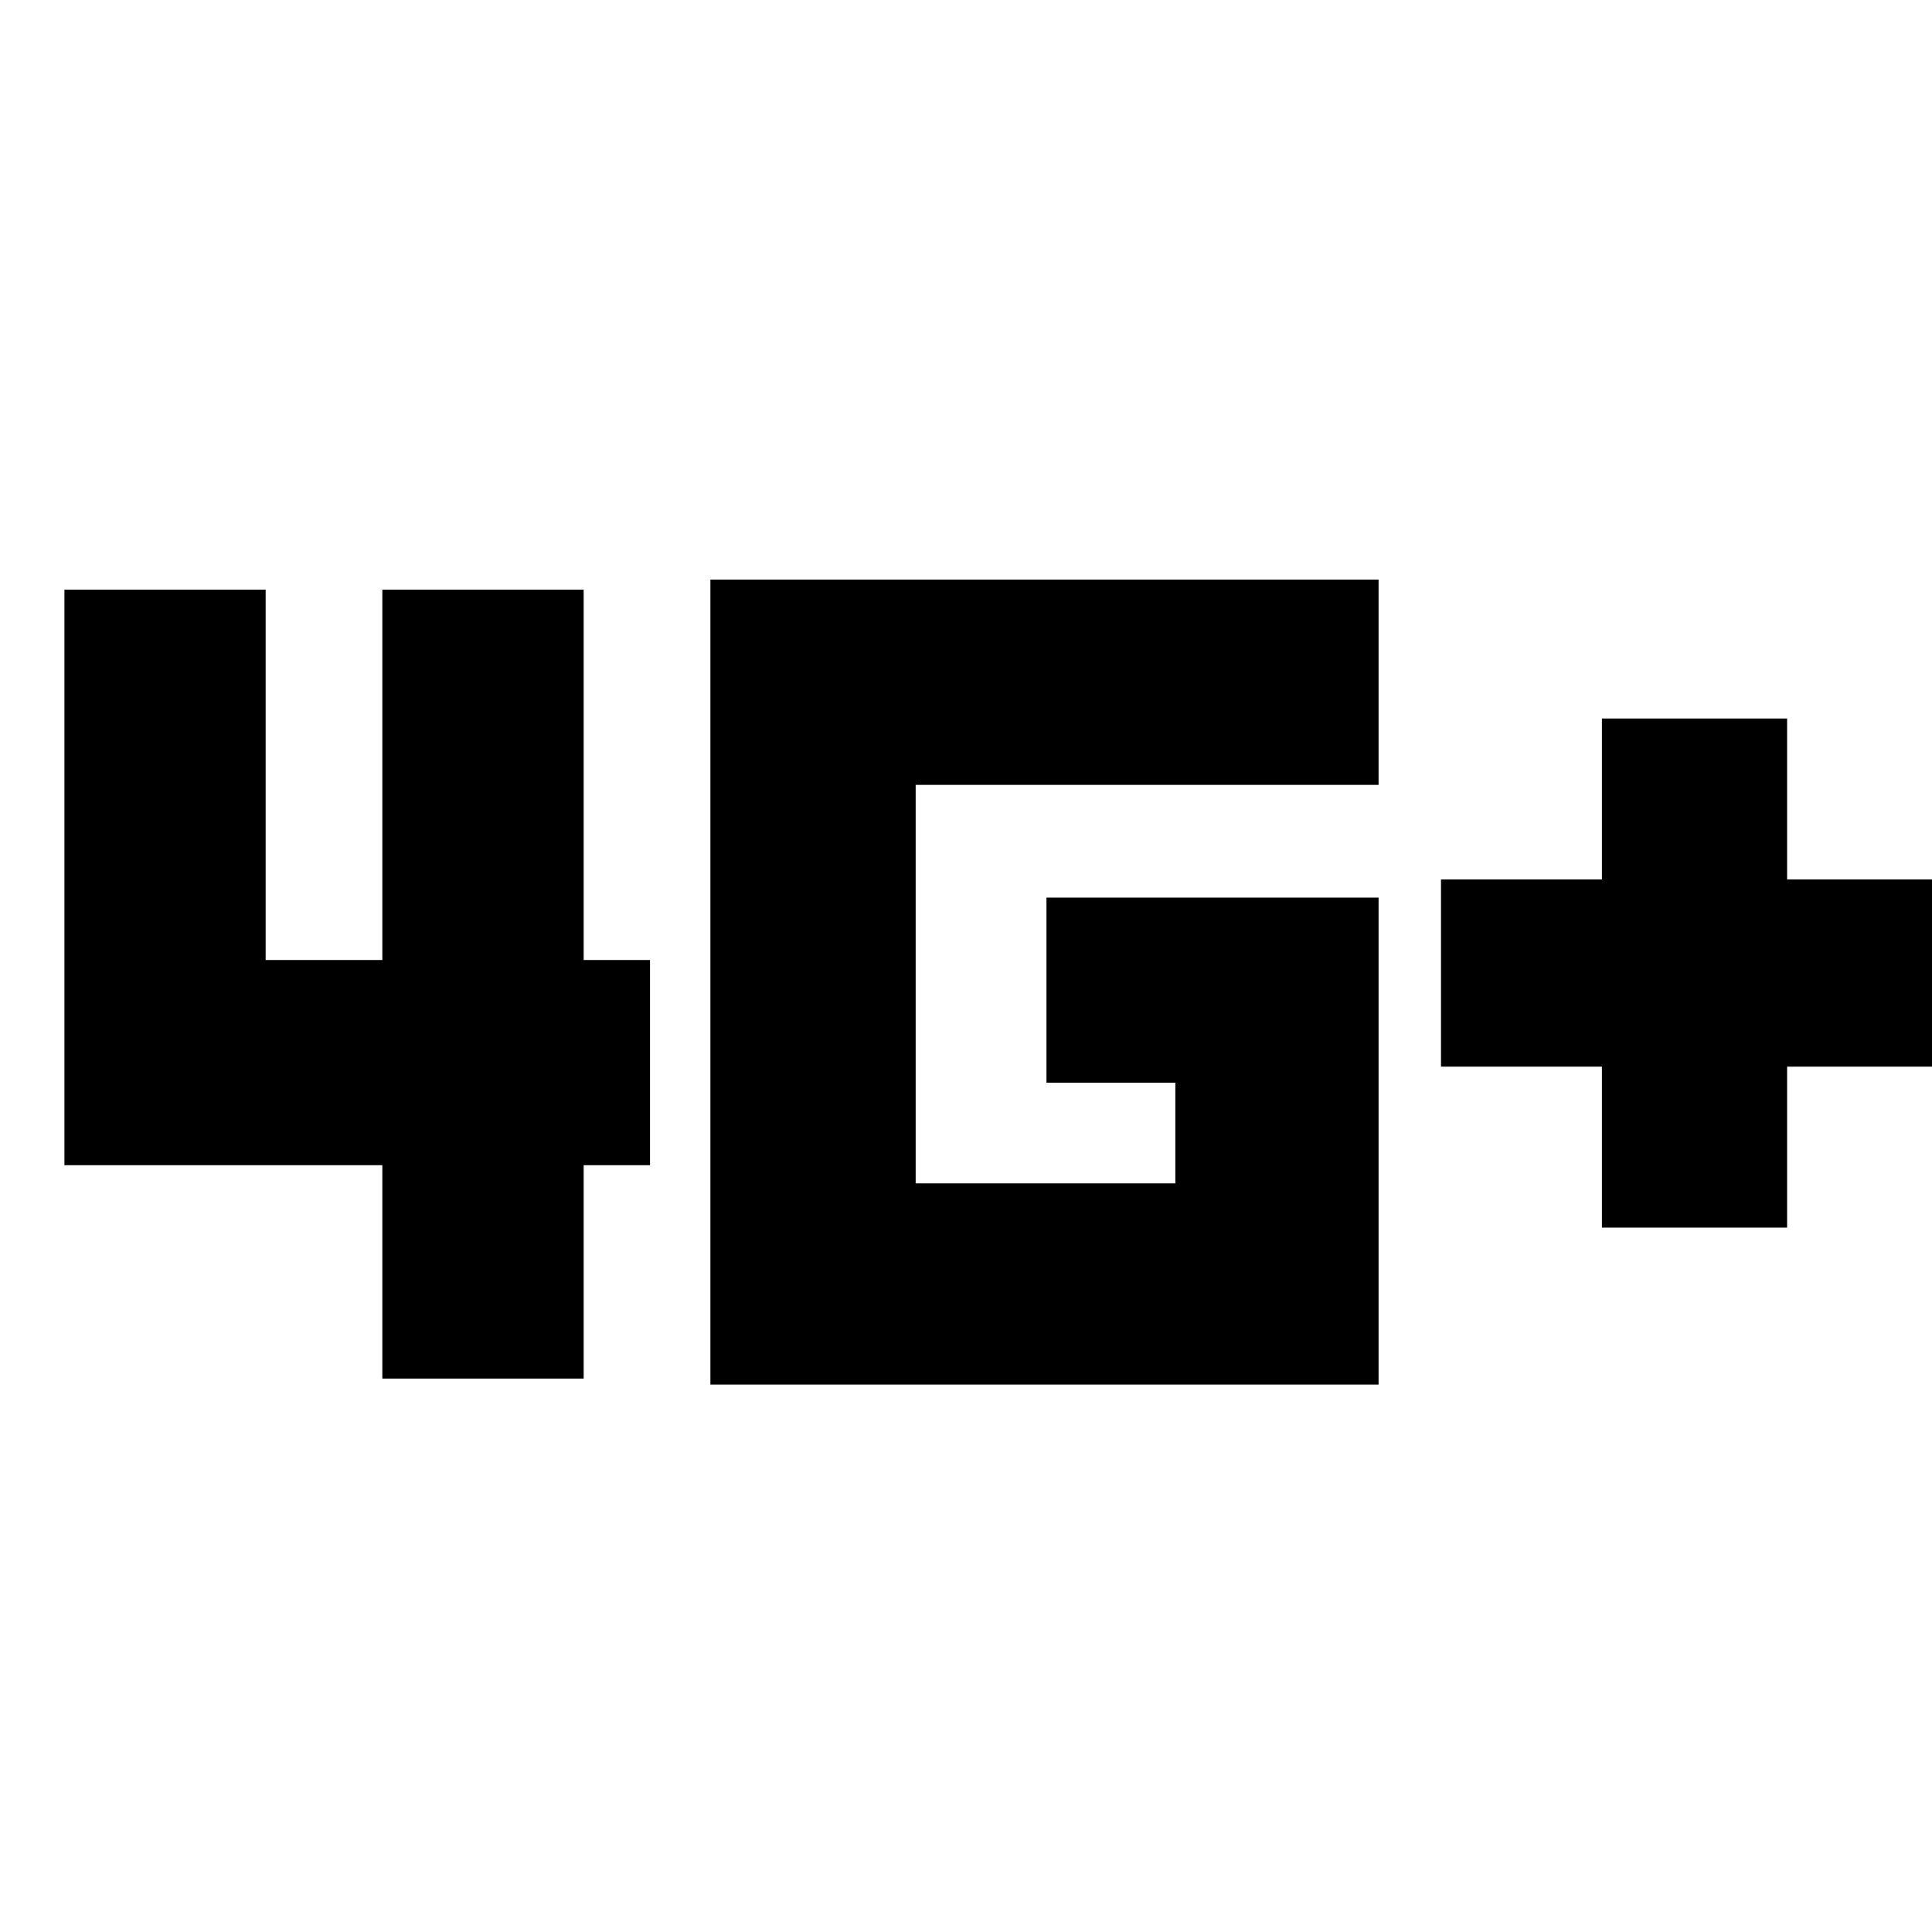 <svg xmlns="http://www.w3.org/2000/svg" height="20" width="20"><path d="M16.583 12.708v-1.666h-1.666V9.104h1.666V7.438H18.5v1.666h1.667v1.938H18.5v1.666ZM3.958 14.271v-2.209H.667V6.104H2.75v3.834h1.208V6.104h2.084v3.834h.687v2.124h-.687v2.209Zm3.396.062V6h6.917v2.125H9.479v4.125h2.688v-1.042h-1.334V9.292h3.438v5.041Z"/></svg>
